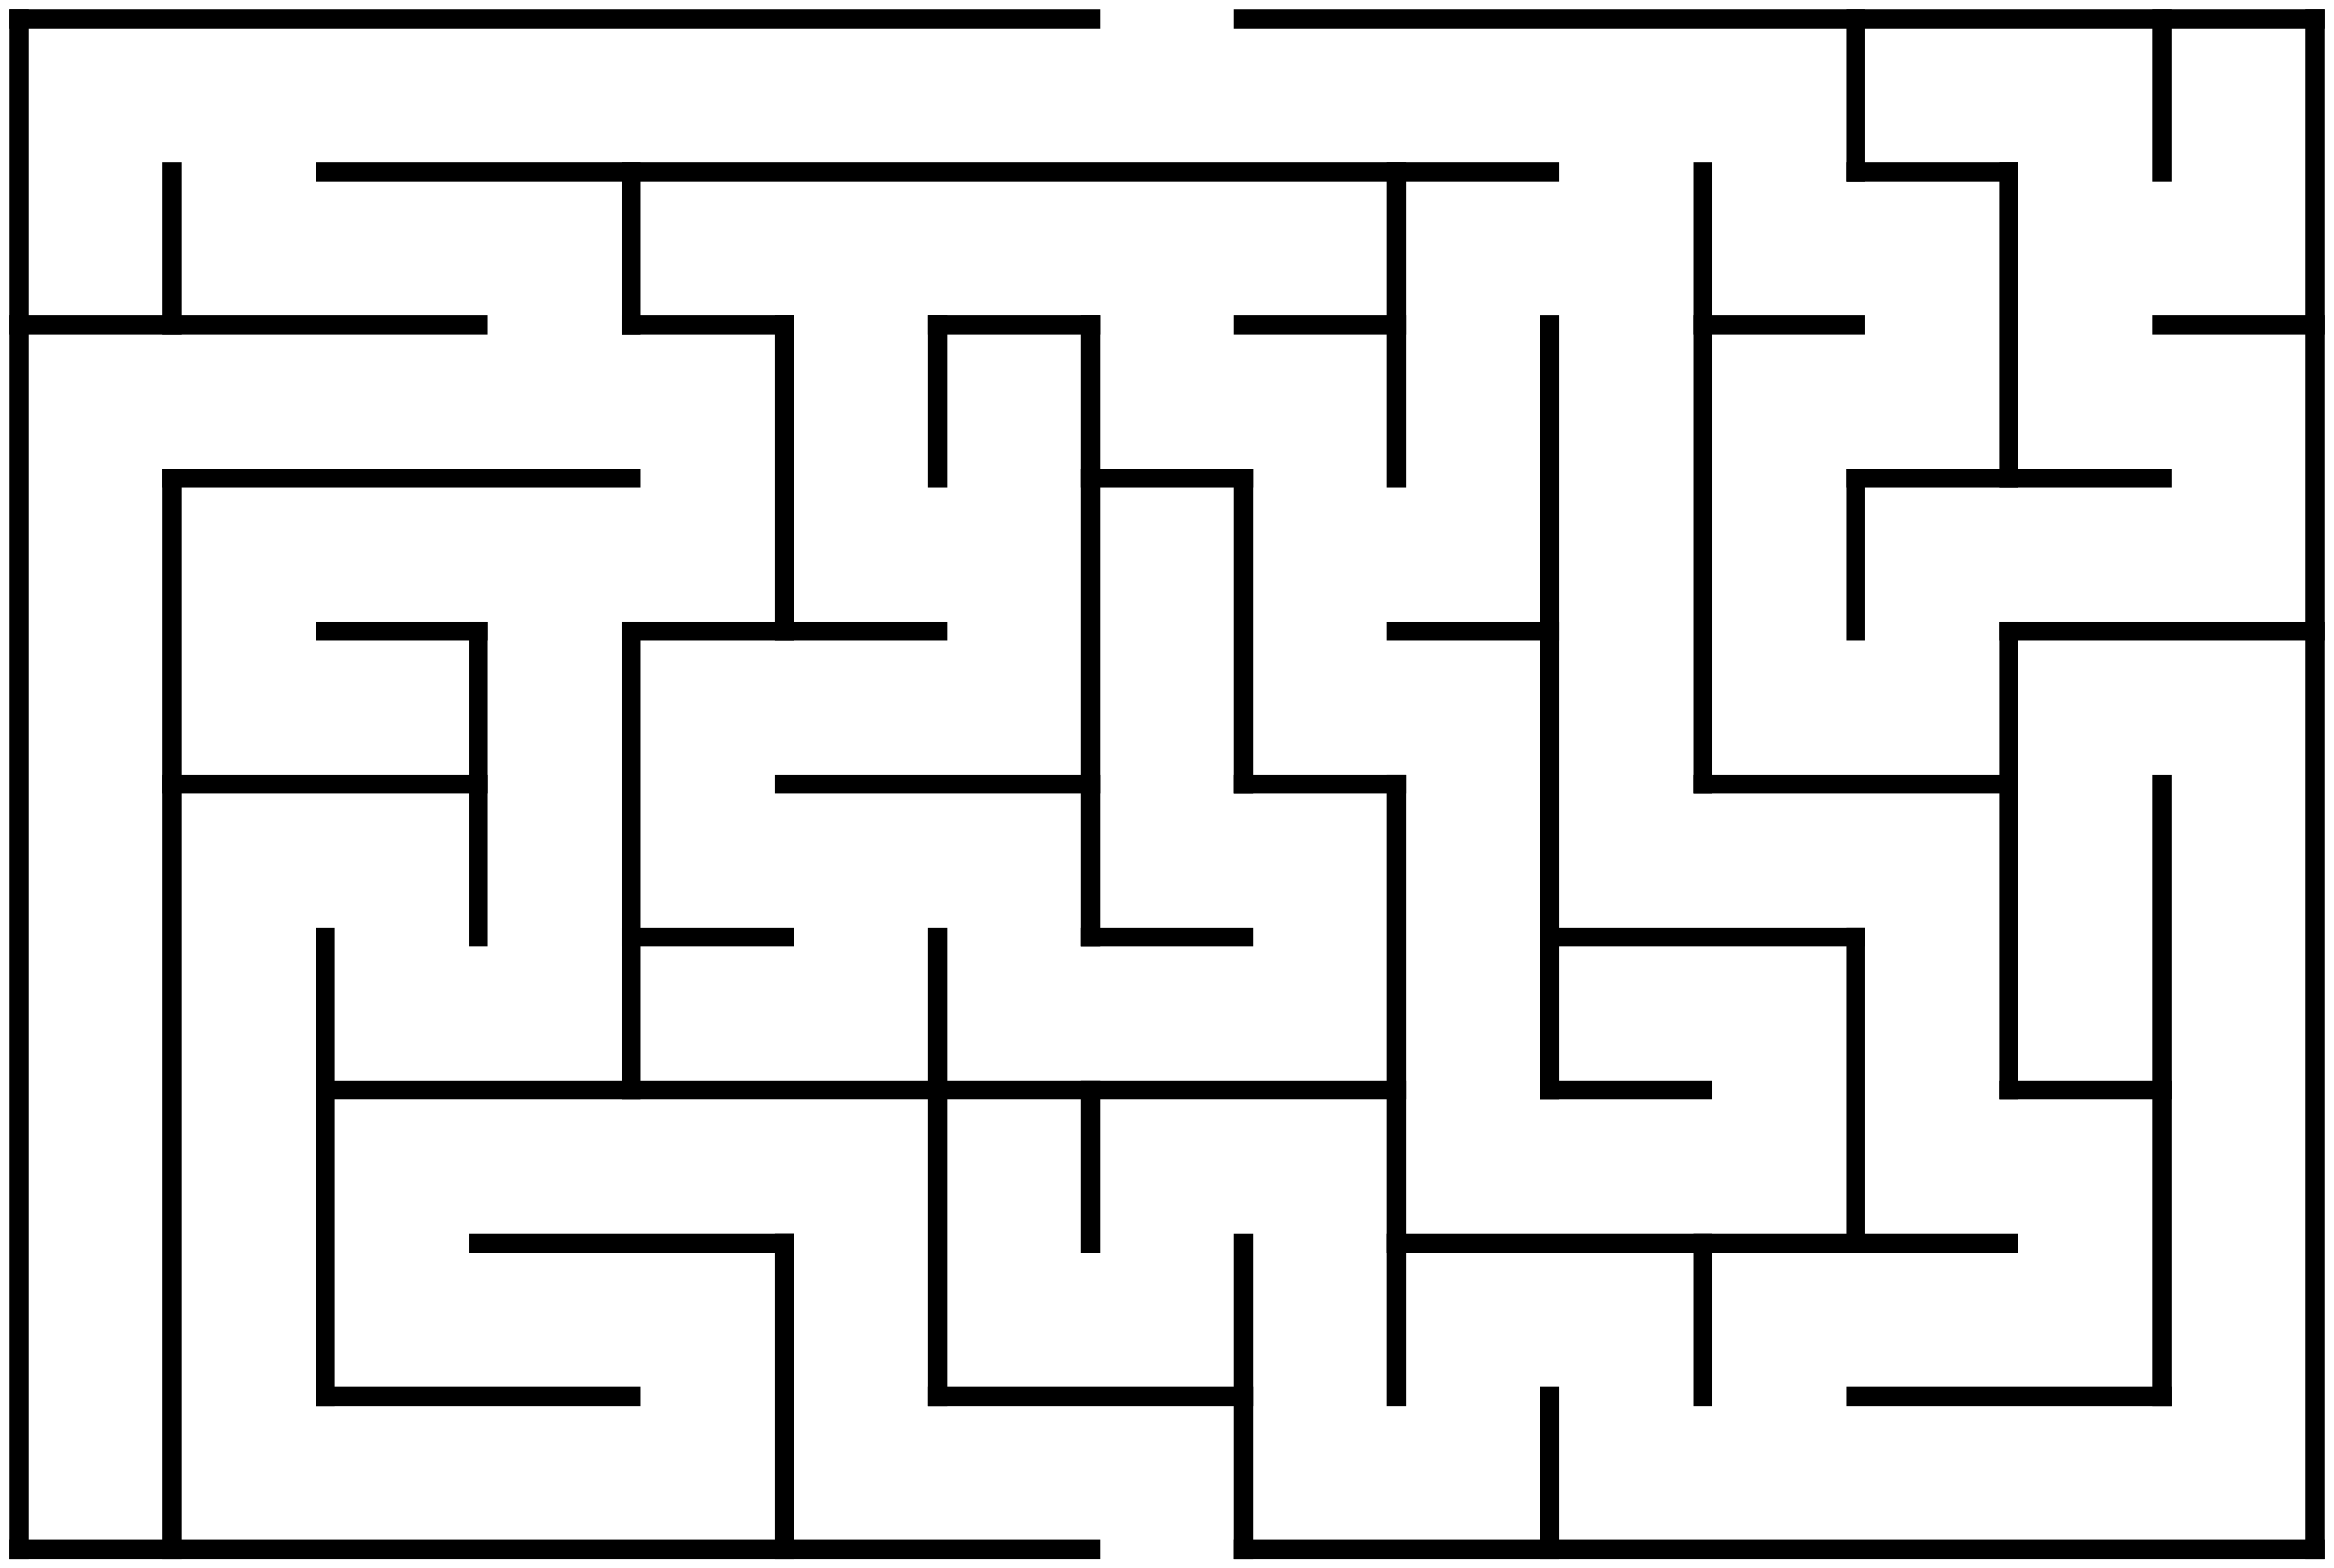 <svg width="604" height="406" xmlns="http://www.w3.org/2000/svg" xmlns:xlink="http://www.w3.org/1999/xlink" xml:space="preserve" overflow="hidden"><g transform="translate(-12 -174)"><path d="M4.951 4.951 282.197 4.951" stroke="#000000" stroke-width="4.951" stroke-linecap="square" fill="none" transform="matrix(1 0 0 1 12 174)"/><path d="M321.803 4.951 599.049 4.951" stroke="#000000" stroke-width="4.951" stroke-linecap="square" fill="none" transform="matrix(1 0 0 1 12 174)"/><path d="M84.164 44.557 401.016 44.557" stroke="#000000" stroke-width="4.951" stroke-linecap="square" fill="none" transform="matrix(1 0 0 1 12 174)"/><path d="M480.229 44.557 519.836 44.557" stroke="#000000" stroke-width="4.951" stroke-linecap="square" fill="none" transform="matrix(1 0 0 1 12 174)"/><path d="M4.951 84.164 123.77 84.164" stroke="#000000" stroke-width="4.951" stroke-linecap="square" fill="none" transform="matrix(1 0 0 1 12 174)"/><path d="M163.377 84.164 202.984 84.164" stroke="#000000" stroke-width="4.951" stroke-linecap="square" fill="none" transform="matrix(1 0 0 1 12 174)"/><path d="M242.59 84.164 282.197 84.164" stroke="#000000" stroke-width="4.951" stroke-linecap="square" fill="none" transform="matrix(1 0 0 1 12 174)"/><path d="M321.803 84.164 361.41 84.164" stroke="#000000" stroke-width="4.951" stroke-linecap="square" fill="none" transform="matrix(1 0 0 1 12 174)"/><path d="M440.623 84.164 480.229 84.164" stroke="#000000" stroke-width="4.951" stroke-linecap="square" fill="none" transform="matrix(1 0 0 1 12 174)"/><path d="M559.443 84.164 599.049 84.164" stroke="#000000" stroke-width="4.951" stroke-linecap="square" fill="none" transform="matrix(1 0 0 1 12 174)"/><path d="M44.557 123.77 163.377 123.77" stroke="#000000" stroke-width="4.951" stroke-linecap="square" fill="none" transform="matrix(1 0 0 1 12 174)"/><path d="M282.197 123.77 321.803 123.77" stroke="#000000" stroke-width="4.951" stroke-linecap="square" fill="none" transform="matrix(1 0 0 1 12 174)"/><path d="M480.229 123.77 559.443 123.77" stroke="#000000" stroke-width="4.951" stroke-linecap="square" fill="none" transform="matrix(1 0 0 1 12 174)"/><path d="M84.164 163.377 123.77 163.377" stroke="#000000" stroke-width="4.951" stroke-linecap="square" fill="none" transform="matrix(1 0 0 1 12 174)"/><path d="M163.377 163.377 242.59 163.377" stroke="#000000" stroke-width="4.951" stroke-linecap="square" fill="none" transform="matrix(1 0 0 1 12 174)"/><path d="M361.41 163.377 401.016 163.377" stroke="#000000" stroke-width="4.951" stroke-linecap="square" fill="none" transform="matrix(1 0 0 1 12 174)"/><path d="M519.836 163.377 599.049 163.377" stroke="#000000" stroke-width="4.951" stroke-linecap="square" fill="none" transform="matrix(1 0 0 1 12 174)"/><path d="M44.557 202.984 123.77 202.984" stroke="#000000" stroke-width="4.951" stroke-linecap="square" fill="none" transform="matrix(1 0 0 1 12 174)"/><path d="M202.984 202.984 282.197 202.984" stroke="#000000" stroke-width="4.951" stroke-linecap="square" fill="none" transform="matrix(1 0 0 1 12 174)"/><path d="M321.803 202.984 361.41 202.984" stroke="#000000" stroke-width="4.951" stroke-linecap="square" fill="none" transform="matrix(1 0 0 1 12 174)"/><path d="M440.623 202.984 519.836 202.984" stroke="#000000" stroke-width="4.951" stroke-linecap="square" fill="none" transform="matrix(1 0 0 1 12 174)"/><path d="M163.377 242.59 202.984 242.59" stroke="#000000" stroke-width="4.951" stroke-linecap="square" fill="none" transform="matrix(1 0 0 1 12 174)"/><path d="M282.197 242.59 321.803 242.59" stroke="#000000" stroke-width="4.951" stroke-linecap="square" fill="none" transform="matrix(1 0 0 1 12 174)"/><path d="M401.016 242.59 480.229 242.59" stroke="#000000" stroke-width="4.951" stroke-linecap="square" fill="none" transform="matrix(1 0 0 1 12 174)"/><path d="M84.164 282.197 361.41 282.197" stroke="#000000" stroke-width="4.951" stroke-linecap="square" fill="none" transform="matrix(1 0 0 1 12 174)"/><path d="M401.016 282.197 440.623 282.197" stroke="#000000" stroke-width="4.951" stroke-linecap="square" fill="none" transform="matrix(1 0 0 1 12 174)"/><path d="M519.836 282.197 559.443 282.197" stroke="#000000" stroke-width="4.951" stroke-linecap="square" fill="none" transform="matrix(1 0 0 1 12 174)"/><path d="M123.77 321.803 202.984 321.803" stroke="#000000" stroke-width="4.951" stroke-linecap="square" fill="none" transform="matrix(1 0 0 1 12 174)"/><path d="M361.41 321.803 519.836 321.803" stroke="#000000" stroke-width="4.951" stroke-linecap="square" fill="none" transform="matrix(1 0 0 1 12 174)"/><path d="M84.164 361.41 163.377 361.41" stroke="#000000" stroke-width="4.951" stroke-linecap="square" fill="none" transform="matrix(1 0 0 1 12 174)"/><path d="M242.59 361.41 321.803 361.41" stroke="#000000" stroke-width="4.951" stroke-linecap="square" fill="none" transform="matrix(1 0 0 1 12 174)"/><path d="M480.229 361.41 559.443 361.41" stroke="#000000" stroke-width="4.951" stroke-linecap="square" fill="none" transform="matrix(1 0 0 1 12 174)"/><path d="M4.951 401.016 282.197 401.016" stroke="#000000" stroke-width="4.951" stroke-linecap="square" fill="none" transform="matrix(1 0 0 1 12 174)"/><path d="M321.803 401.016 599.049 401.016" stroke="#000000" stroke-width="4.951" stroke-linecap="square" fill="none" transform="matrix(1 0 0 1 12 174)"/><path d="M4.951 4.951 4.951 401.016" stroke="#000000" stroke-width="4.951" stroke-linecap="square" fill="none" transform="matrix(1 0 0 1 12 174)"/><path d="M44.557 44.557 44.557 84.164" stroke="#000000" stroke-width="4.951" stroke-linecap="square" fill="none" transform="matrix(1 0 0 1 12 174)"/><path d="M44.557 123.77 44.557 401.016" stroke="#000000" stroke-width="4.951" stroke-linecap="square" fill="none" transform="matrix(1 0 0 1 12 174)"/><path d="M84.164 242.59 84.164 361.41" stroke="#000000" stroke-width="4.951" stroke-linecap="square" fill="none" transform="matrix(1 0 0 1 12 174)"/><path d="M123.77 163.377 123.77 242.59" stroke="#000000" stroke-width="4.951" stroke-linecap="square" fill="none" transform="matrix(1 0 0 1 12 174)"/><path d="M163.377 44.557 163.377 84.164" stroke="#000000" stroke-width="4.951" stroke-linecap="square" fill="none" transform="matrix(1 0 0 1 12 174)"/><path d="M163.377 163.377 163.377 282.197" stroke="#000000" stroke-width="4.951" stroke-linecap="square" fill="none" transform="matrix(1 0 0 1 12 174)"/><path d="M202.984 84.164 202.984 163.377" stroke="#000000" stroke-width="4.951" stroke-linecap="square" fill="none" transform="matrix(1 0 0 1 12 174)"/><path d="M202.984 321.803 202.984 401.016" stroke="#000000" stroke-width="4.951" stroke-linecap="square" fill="none" transform="matrix(1 0 0 1 12 174)"/><path d="M242.59 84.164 242.59 123.77" stroke="#000000" stroke-width="4.951" stroke-linecap="square" fill="none" transform="matrix(1 0 0 1 12 174)"/><path d="M242.59 242.59 242.59 361.41" stroke="#000000" stroke-width="4.951" stroke-linecap="square" fill="none" transform="matrix(1 0 0 1 12 174)"/><path d="M282.197 84.164 282.197 242.59" stroke="#000000" stroke-width="4.951" stroke-linecap="square" fill="none" transform="matrix(1 0 0 1 12 174)"/><path d="M282.197 282.197 282.197 321.803" stroke="#000000" stroke-width="4.951" stroke-linecap="square" fill="none" transform="matrix(1 0 0 1 12 174)"/><path d="M321.803 123.77 321.803 202.984" stroke="#000000" stroke-width="4.951" stroke-linecap="square" fill="none" transform="matrix(1 0 0 1 12 174)"/><path d="M321.803 321.803 321.803 401.016" stroke="#000000" stroke-width="4.951" stroke-linecap="square" fill="none" transform="matrix(1 0 0 1 12 174)"/><path d="M361.41 44.557 361.41 123.77" stroke="#000000" stroke-width="4.951" stroke-linecap="square" fill="none" transform="matrix(1 0 0 1 12 174)"/><path d="M361.41 202.984 361.41 361.41" stroke="#000000" stroke-width="4.951" stroke-linecap="square" fill="none" transform="matrix(1 0 0 1 12 174)"/><path d="M401.016 84.164 401.016 282.197" stroke="#000000" stroke-width="4.951" stroke-linecap="square" fill="none" transform="matrix(1 0 0 1 12 174)"/><path d="M401.016 361.41 401.016 401.016" stroke="#000000" stroke-width="4.951" stroke-linecap="square" fill="none" transform="matrix(1 0 0 1 12 174)"/><path d="M440.623 44.557 440.623 202.984" stroke="#000000" stroke-width="4.951" stroke-linecap="square" fill="none" transform="matrix(1 0 0 1 12 174)"/><path d="M440.623 321.803 440.623 361.41" stroke="#000000" stroke-width="4.951" stroke-linecap="square" fill="none" transform="matrix(1 0 0 1 12 174)"/><path d="M480.229 4.951 480.229 44.557" stroke="#000000" stroke-width="4.951" stroke-linecap="square" fill="none" transform="matrix(1 0 0 1 12 174)"/><path d="M480.229 123.77 480.229 163.377" stroke="#000000" stroke-width="4.951" stroke-linecap="square" fill="none" transform="matrix(1 0 0 1 12 174)"/><path d="M480.229 242.59 480.229 321.803" stroke="#000000" stroke-width="4.951" stroke-linecap="square" fill="none" transform="matrix(1 0 0 1 12 174)"/><path d="M519.836 44.557 519.836 123.77" stroke="#000000" stroke-width="4.951" stroke-linecap="square" fill="none" transform="matrix(1 0 0 1 12 174)"/><path d="M519.836 163.377 519.836 282.197" stroke="#000000" stroke-width="4.951" stroke-linecap="square" fill="none" transform="matrix(1 0 0 1 12 174)"/><path d="M559.443 4.951 559.443 44.557" stroke="#000000" stroke-width="4.951" stroke-linecap="square" fill="none" transform="matrix(1 0 0 1 12 174)"/><path d="M559.443 202.984 559.443 361.41" stroke="#000000" stroke-width="4.951" stroke-linecap="square" fill="none" transform="matrix(1 0 0 1 12 174)"/><path d="M599.049 4.951 599.049 401.016" stroke="#000000" stroke-width="4.951" stroke-linecap="square" fill="none" transform="matrix(1 0 0 1 12 174)"/></g></svg>